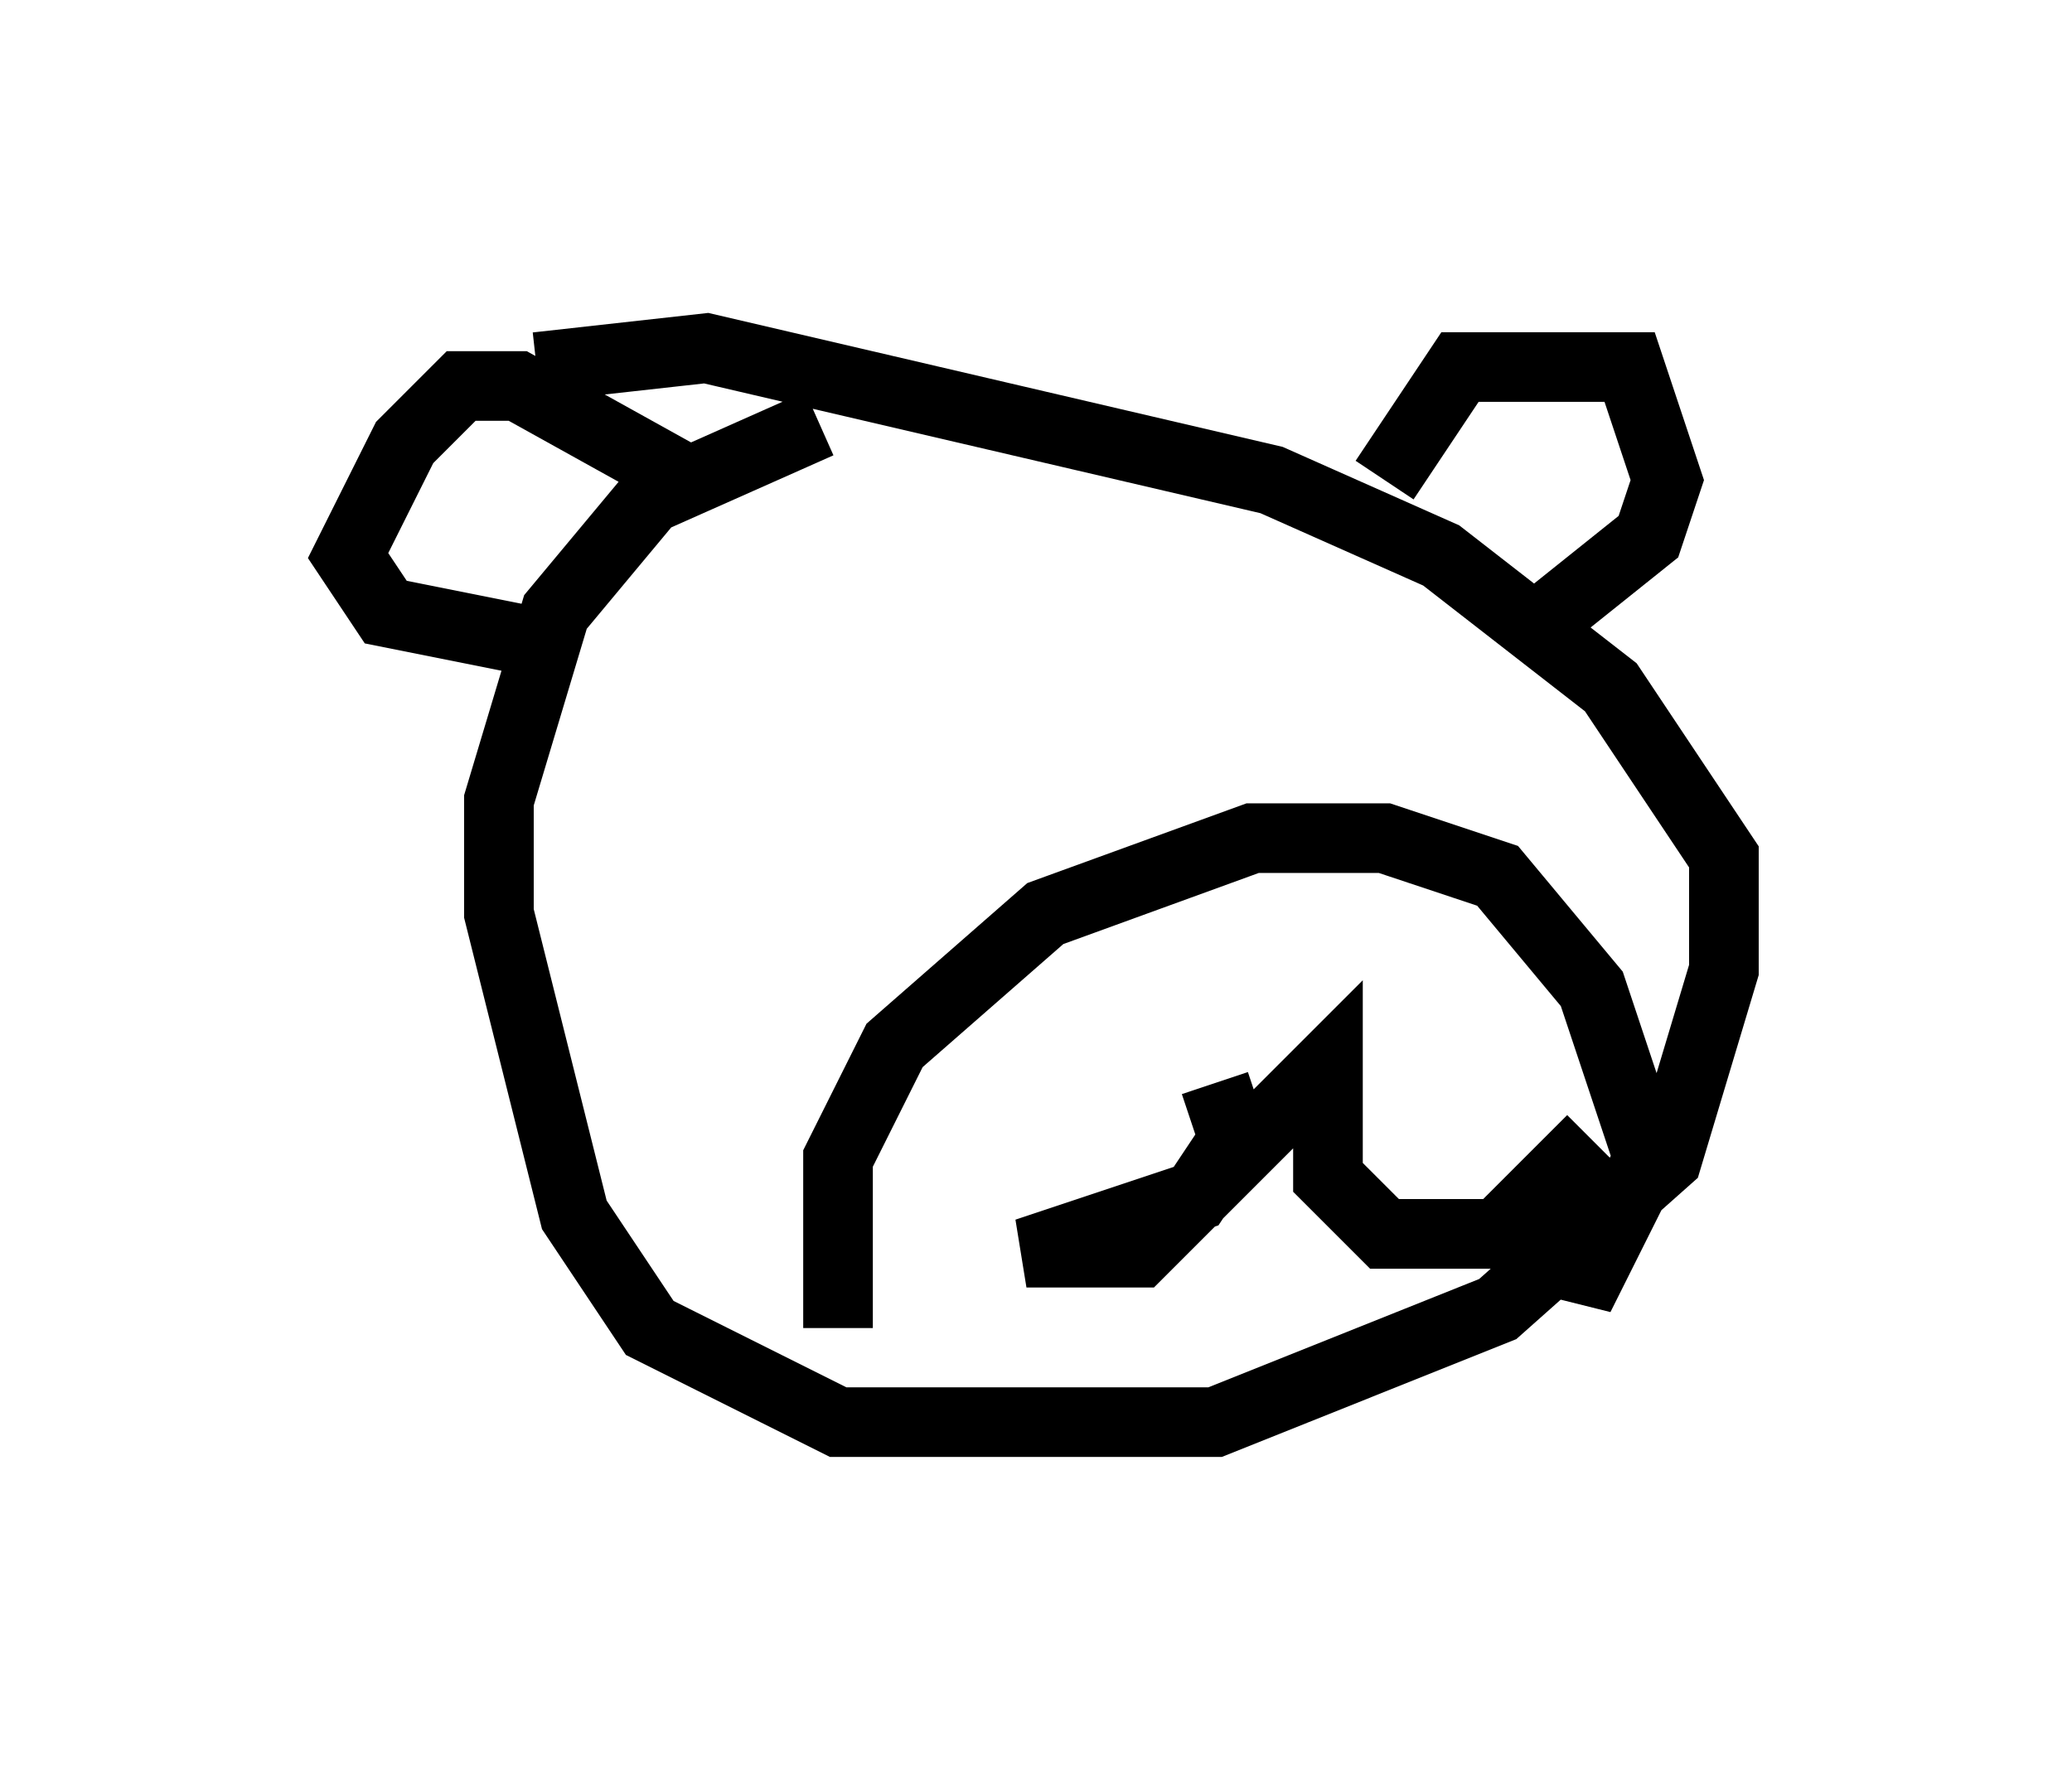 <?xml version="1.0" encoding="utf-8" ?>
<svg baseProfile="full" height="25.426" version="1.1" width="29.756" xmlns="http://www.w3.org/2000/svg" xmlns:ev="http://www.w3.org/2001/xml-events" xmlns:xlink="http://www.w3.org/1999/xlink"><defs /><rect fill="white" height="25.426" width="29.756" x="0" y="0" /><path d="M18.261, 9.601 m-6.495, -3.518 l-2.436, 1.083 -1.353, 1.624 l-0.812, 2.706 0.0, 1.624 l1.083, 4.33 1.083, 1.624 l2.706, 1.353 5.413, 0.0 l4.059, -1.624 2.436, -2.165 l0.812, -2.706 0.0, -1.624 l-1.624, -2.436 -2.436, -1.894 l-2.436, -1.083 -8.119, -1.894 l-2.436, 0.271 m12.178, 1.624 l1.083, -1.624 2.436, 0.0 l0.541, 1.624 -0.271, 0.812 l-1.353, 1.083 m-12.449, -1.894 l-2.436, -1.353 -0.812, 0.0 l-0.812, 0.812 -0.812, 1.624 l0.541, 0.812 2.706, 0.541 m3.789, 9.743 l0.0, -2.436 0.812, -1.624 l2.165, -1.894 2.977, -1.083 l1.894, 0.0 1.624, 0.541 l1.353, 1.624 0.812, 2.436 l-0.812, 1.624 -1.083, -0.271 m-4.33, -2.436 l0.271, 0.812 -0.541, 0.812 l-2.436, 0.812 1.624, 0.0 l2.706, -2.706 0.0, 1.624 l0.812, 0.812 1.624, 0.0 l1.353, -1.353 " fill="none" stroke="black" stroke-width="1" /></svg>